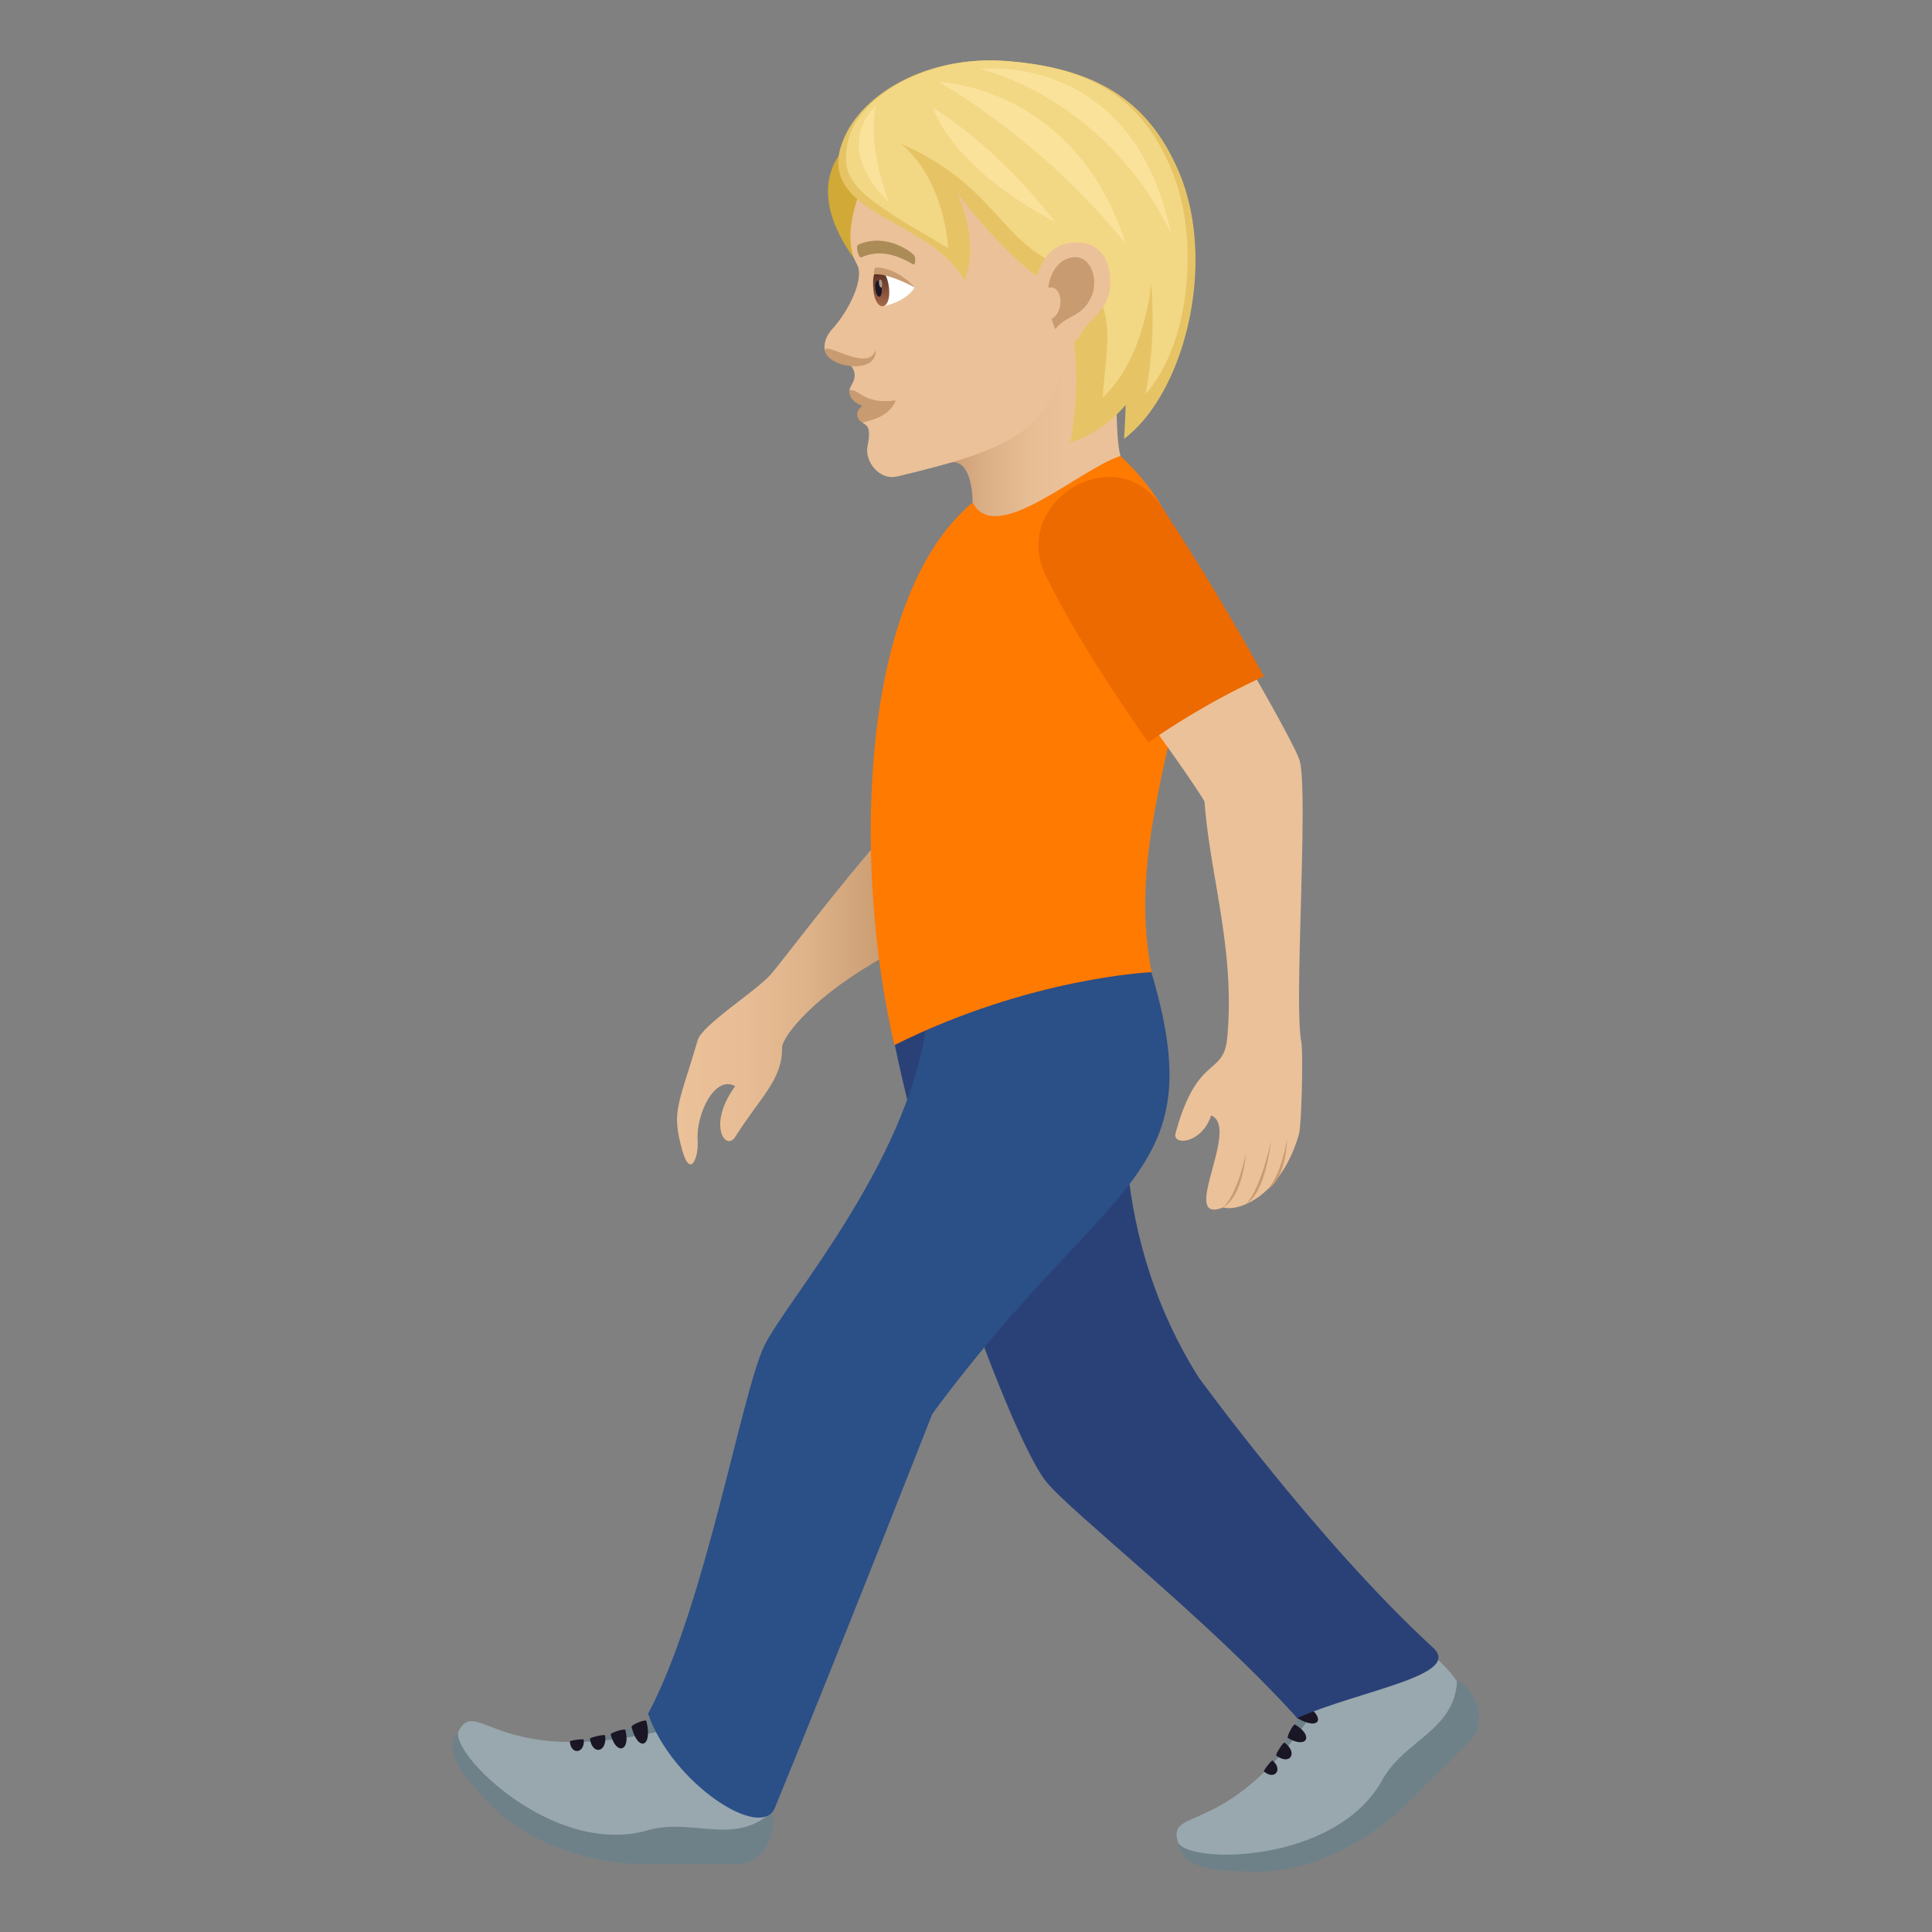 <svg xmlns="http://www.w3.org/2000/svg" xml:space="preserve" style="enable-background:new 0 0 64 64" viewBox="0 0 64 64"><rect x="0" y="0" width="64" height="64" fill="#808080" stroke="none"/><path d="M28.7 9.072c-.28-2.21 2.288-3.303.714-5.15-2.73 1.17-2.323 3.3-.714 5.15z" style="fill:#d1a936"/><linearGradient id="a" x1="37.117" x2="31.279" y1="14.075" y2="14.075" gradientUnits="userSpaceOnUse"><stop offset=".307" style="stop-color:#ebc199"/><stop offset=".519" style="stop-color:#e7bd94"/><stop offset=".756" style="stop-color:#dcb087"/><stop offset="1" style="stop-color:#c99b71"/></linearGradient><path d="M31.28 15.385c.833-.376.938.824.938 1.26 0 1.389 2.24.693 4.899-1.54-.175-.64-.124-2.38-.124-2.38-1.218-3.772-2.993-1.569-5.714 2.66z" style="fill:url(#a)"/><path d="M28.757 5.59c-.26.727-.928 2.176-.367 3.173.251.446-.243 1.5-.823 2.14-.252.276-.328.636-.175.843.234.316.63.139.807.379.286.39-.058.636-.057.806 0 0 1.004.171.424 1.066.102.102.32.058.171.787-.098.481.374 1.144.99.998 3.898-.924 5.187-1.568 5.537-4.232.562-4.272 1.563-8.805-6.507-5.96z" style="fill:#ebc199"/><path d="M28.142 12.931c-.067.477.872.84 1.535.33-1.043.166-1.267-.423-1.535-.33z" style="fill:#c99b71"/><path d="M28.567 13.444c-.236.17-.223.424-.001.553.454-.107.907-.25 1.111-.735-.52.275-1.11.182-1.11.182zm-1.234-1.819c.092.56 1.747.803 1.672-.04-.217.79-1.731-.324-1.672.04z" style="fill:#c99b71"/><path d="M30.302 9.519c-.316.508-1.05.626-1.05.626-.258-.227-.284-.781-.214-1.084.38-.06 1.264.458 1.264.458z" style="fill:#fff"/><linearGradient id="b" x1="-55.279" x2="-55.279" y1="11.203" y2="9.967" gradientTransform="matrix(.574 -.061 .106 .994 59.787 -4.367)" gradientUnits="userSpaceOnUse"><stop offset="0" style="stop-color:#a6694a"/><stop offset="1" style="stop-color:#4f2a1e"/></linearGradient><path d="M28.93 9.591c.068.777.602.72.52-.055-.077-.72-.606-.943-.52.055z" style="fill:url(#b)"/><path d="M28.995 9.562c.039.366.248.344.21-.022-.037-.34-.246-.317-.21.022z" style="fill:#1a1626"/><path d="M29.12 9.393c.018.182.123.171.103-.01-.018-.17-.122-.159-.104.01z" style="fill:#ab968c"/><path d="M30.302 9.519c-.443-.479-.955-.673-1.311-.658-.07.164-.035.232-.035.232s.317-.103 1.346.426z" style="fill:#c99b71"/><path d="M30.267 8.44c-.414-.364-1.151-.647-1.84-.334-.099.045.022.457.102.422.529-.237 1.057-.16 1.72.23.078.045.1-.246.018-.318z" style="fill:#ab8c57"/><path d="M39.027 5.634c-.969-2.212-2.609-3.407-5.79-3.618-2.577-.172-4.819 1.138-5.366 2.791-.766 2.304 2.98 2.469 4.071 4.476 0 0 .574-1.04-.236-2.88 1.694 2.116 2.627 2.88 3.549 3.23.482 1.77.495 3.543.196 5.022.701-.203 1.327-.65 1.838-1.238a30.9 30.9 0 0 1-.053 1.12c2.029-1.529 3.102-5.909 1.791-8.903z" style="fill:#e6c465"/><path d="M38.848 5.722c-.896-2.243-2.43-3.496-5.61-3.706-2.578-.172-4.86 1.224-5.155 2.687-.273 1.354.312 1.76 3.323 3.515 0 0-.08-2.226-1.57-3.461 3.106 1.365 3.282 3.214 5.228 4.007 2.205.899 1.544 2.742 1.466 4.406 1.419-1.328 1.604-3.777 1.604-3.777s.19 1.706-.184 3.658c1.474-1.659 1.788-5.1.898-7.33z" style="fill:#f2d785"/><path d="M35.284 8.081c-1.185.26-1.463 2.88-.55 3.43.128.078.785.136 1.107-.51.18-.357.852-.73.922-1.426.091-.893-.301-1.753-1.48-1.494z" style="fill:#ebc199"/><path d="M35.363 8.564c-.3.106-.572.45-.642.969.498-.13.546.835.11 1.026.034.113.074.228.126.347.362-.478.87-.378 1.187-1.058.287-.614-.037-1.545-.781-1.284z" style="fill:#c99b71"/><path d="M25.528 60.056c.233.086.083 1.7-1.17 1.7h-2.876c-2.053 0-3.974-.736-5.126-1.877-1.103-1.093-1.682-1.85-1.165-2.53 5.236 1.957 9.978 2.575 10.337 2.707zM22.36 56.49c1.002.428-.162 2.32-3.903 1.26 2.814-.196 3.722-1.337 3.903-1.26z" style="fill:#6e8189"/><path d="M25.224 57.488c.172.293.527 1.531.304 2.568-1.211 1.087-2.64.157-4.06.572-3.146.918-6.644-2.62-6.267-3.3.62-1.116 1.232 1.205 6.554.048 1.916-.417 3.299-.181 3.47.112z" style="fill:#99a8ae"/><path d="M20.92 57.208c.221.856.712.658.491-.198-.018-.072-.51.126-.49.198zm-.69.249c.183.706.668.555.486-.15-.016-.06-.501.091-.486.15zm-.687.143c.08.559.582.447.501-.113-.007-.046-.508.066-.502.112zm-.666.09c.037.458.5.398.462-.061-.003-.038-.465.022-.462.06z" style="fill:#1a1626"/><path d="M48.264 55.7c.226-.102 1.272 1.144.385 2.022l-2.033 2.014C45.164 61.174 43.281 62 41.652 62c-1.56 0-2.51-.13-2.63-.972 5.1-2.285 8.894-5.169 9.242-5.327zm-4.786-.302c1.014-.4 1.541 1.753-1.86 3.625 1.85-2.11 1.677-3.552 1.86-3.625z" style="fill:#6e8189"/><path d="M46.216 54.097c.33.087 1.465.714 2.048 1.603-.081 1.617-1.756 1.961-2.464 3.249-1.568 2.853-6.567 2.8-6.785 2.056-.36-1.223 1.73-.011 4.668-4.558 1.057-1.636 2.203-2.437 2.533-2.35z" style="fill:#99a8ae"/><path d="M42.972 56.914c.768.45.974-.034.206-.484-.064-.038-.27.446-.206.484zm-.309.659c.632.372.868-.075.235-.446-.053-.032-.289.416-.235.446zm-.385.583c.456.34.73-.091.274-.43-.038-.029-.313.401-.274.43zm-.407.529c.354.299.638-.068.284-.366-.03-.025-.313.341-.284.366z" style="fill:#1a1626"/><path d="M38.003 31.765c-8.4-1.226-8.376 2.776-8.376 2.776 1.232 6.002 4.02 13.296 5.03 14.543.845 1.04 5.38 4.57 8.315 7.83 2.054-.915 5.502-1.41 4.501-2.331-3.808-3.504-7.768-8.958-7.768-8.958-2.791-4.418-2.94-9.706-1.702-13.86z" style="fill:#2a4178"/><path d="M38.003 31.765s-5.336-2.567-7.318 2.238c-.679 4.633-4.668 9.125-5.367 10.58-.762 1.59-1.96 8.652-3.85 12.187.802 2.308 3.746 4.223 4.198 3.122 2.164-5.269 5.218-13.057 5.218-13.057 5.991-8.127 9.462-7.689 7.12-15.07z" style="fill:#2b4f87"/><linearGradient id="c" x1="22.427" x2="29.318" y1="33.09" y2="33.09" gradientUnits="userSpaceOnUse"><stop offset="0" style="stop-color:#ebc199"/><stop offset=".326" style="stop-color:#e8bd95"/><stop offset=".629" style="stop-color:#deb38a"/><stop offset=".922" style="stop-color:#cea177"/><stop offset="1" style="stop-color:#c99b71"/></linearGradient><path d="M29.318 27.61c-1.576 1.8-3.388 4.205-3.77 4.653-.467.549-2.283 1.678-2.435 2.194-.642 2.187-.877 2.336-.516 3.634.272.984.554.234.513-.313-.06-.849.56-2.181 1.244-1.797-.94 1.286-.312 2.179.004 1.677.813-1.298 1.56-1.88 1.548-2.942-.004-.392 1.103-1.77 3.412-3.037v-4.07z" style="fill:url(#c)"/><path d="M38.147 32.205s-4.015.166-8.52 2.416c-1.36-5.857-1.213-14.788 2.591-17.975.761 1.48 3.539-1.11 4.899-1.541 5.119 4.77-.271 10.498 1.03 17.1z" style="fill:#ff7a00"/><path d="M43.038 25.152c-.182-.502-1.218-2.333-2.262-4.131a63.13 63.13 0 0 0-3.5 1.816c1.02 1.365 2.07 2.813 2.625 3.71.18 2.476 1.03 4.95.75 7.856-.127 1.259-.991.5-1.71 3.14-.113.414.862.36 1.18-.591.988.398-1.1 3.638.401 3.045.543.156 1.932-.422 2.506-2.422.092-.324.144-2.747.078-3.07-.251-1.248.259-8.469-.068-9.353z" style="fill:#ebc199"/><path d="M41.272 38.2s-.253 1.306-.75 1.796c.67-.406.75-1.796.75-1.796zm.83-.395s-.333 1.592-.83 2.083c.67-.406.83-2.083.83-2.083zm.533-.09s-.173 1.217-.67 1.708c.67-.406.67-1.708.67-1.708z" style="fill:#c99b71"/><path d="M41.868 22.405a83.159 83.159 0 0 0-3.387-5.621c-1.503-2.296-5.049-.164-3.83 2.301.66 1.341 1.714 3.123 3.39 5.51a25.218 25.218 0 0 1 3.827-2.19z" style="fill:#ed6a00"/><path d="M38.793 7.739c-1.27-6.091-6.322-5.454-6.322-5.454s4.143.924 6.322 5.454z" style="fill:#fae29b"/><path d="M37.291 8.081c-1.663-5.239-6.2-5.368-6.2-5.368s3.408 1.877 6.2 5.368zm-7.845-1.379c-.78-2.099-.42-3.203-.42-3.203s-1.546 1.275.42 3.203zm5.51.656c-1.939-2.536-4.044-3.788-4.044-3.788s.523 1.922 4.044 3.788z" style="fill:#fae29b"/></svg>